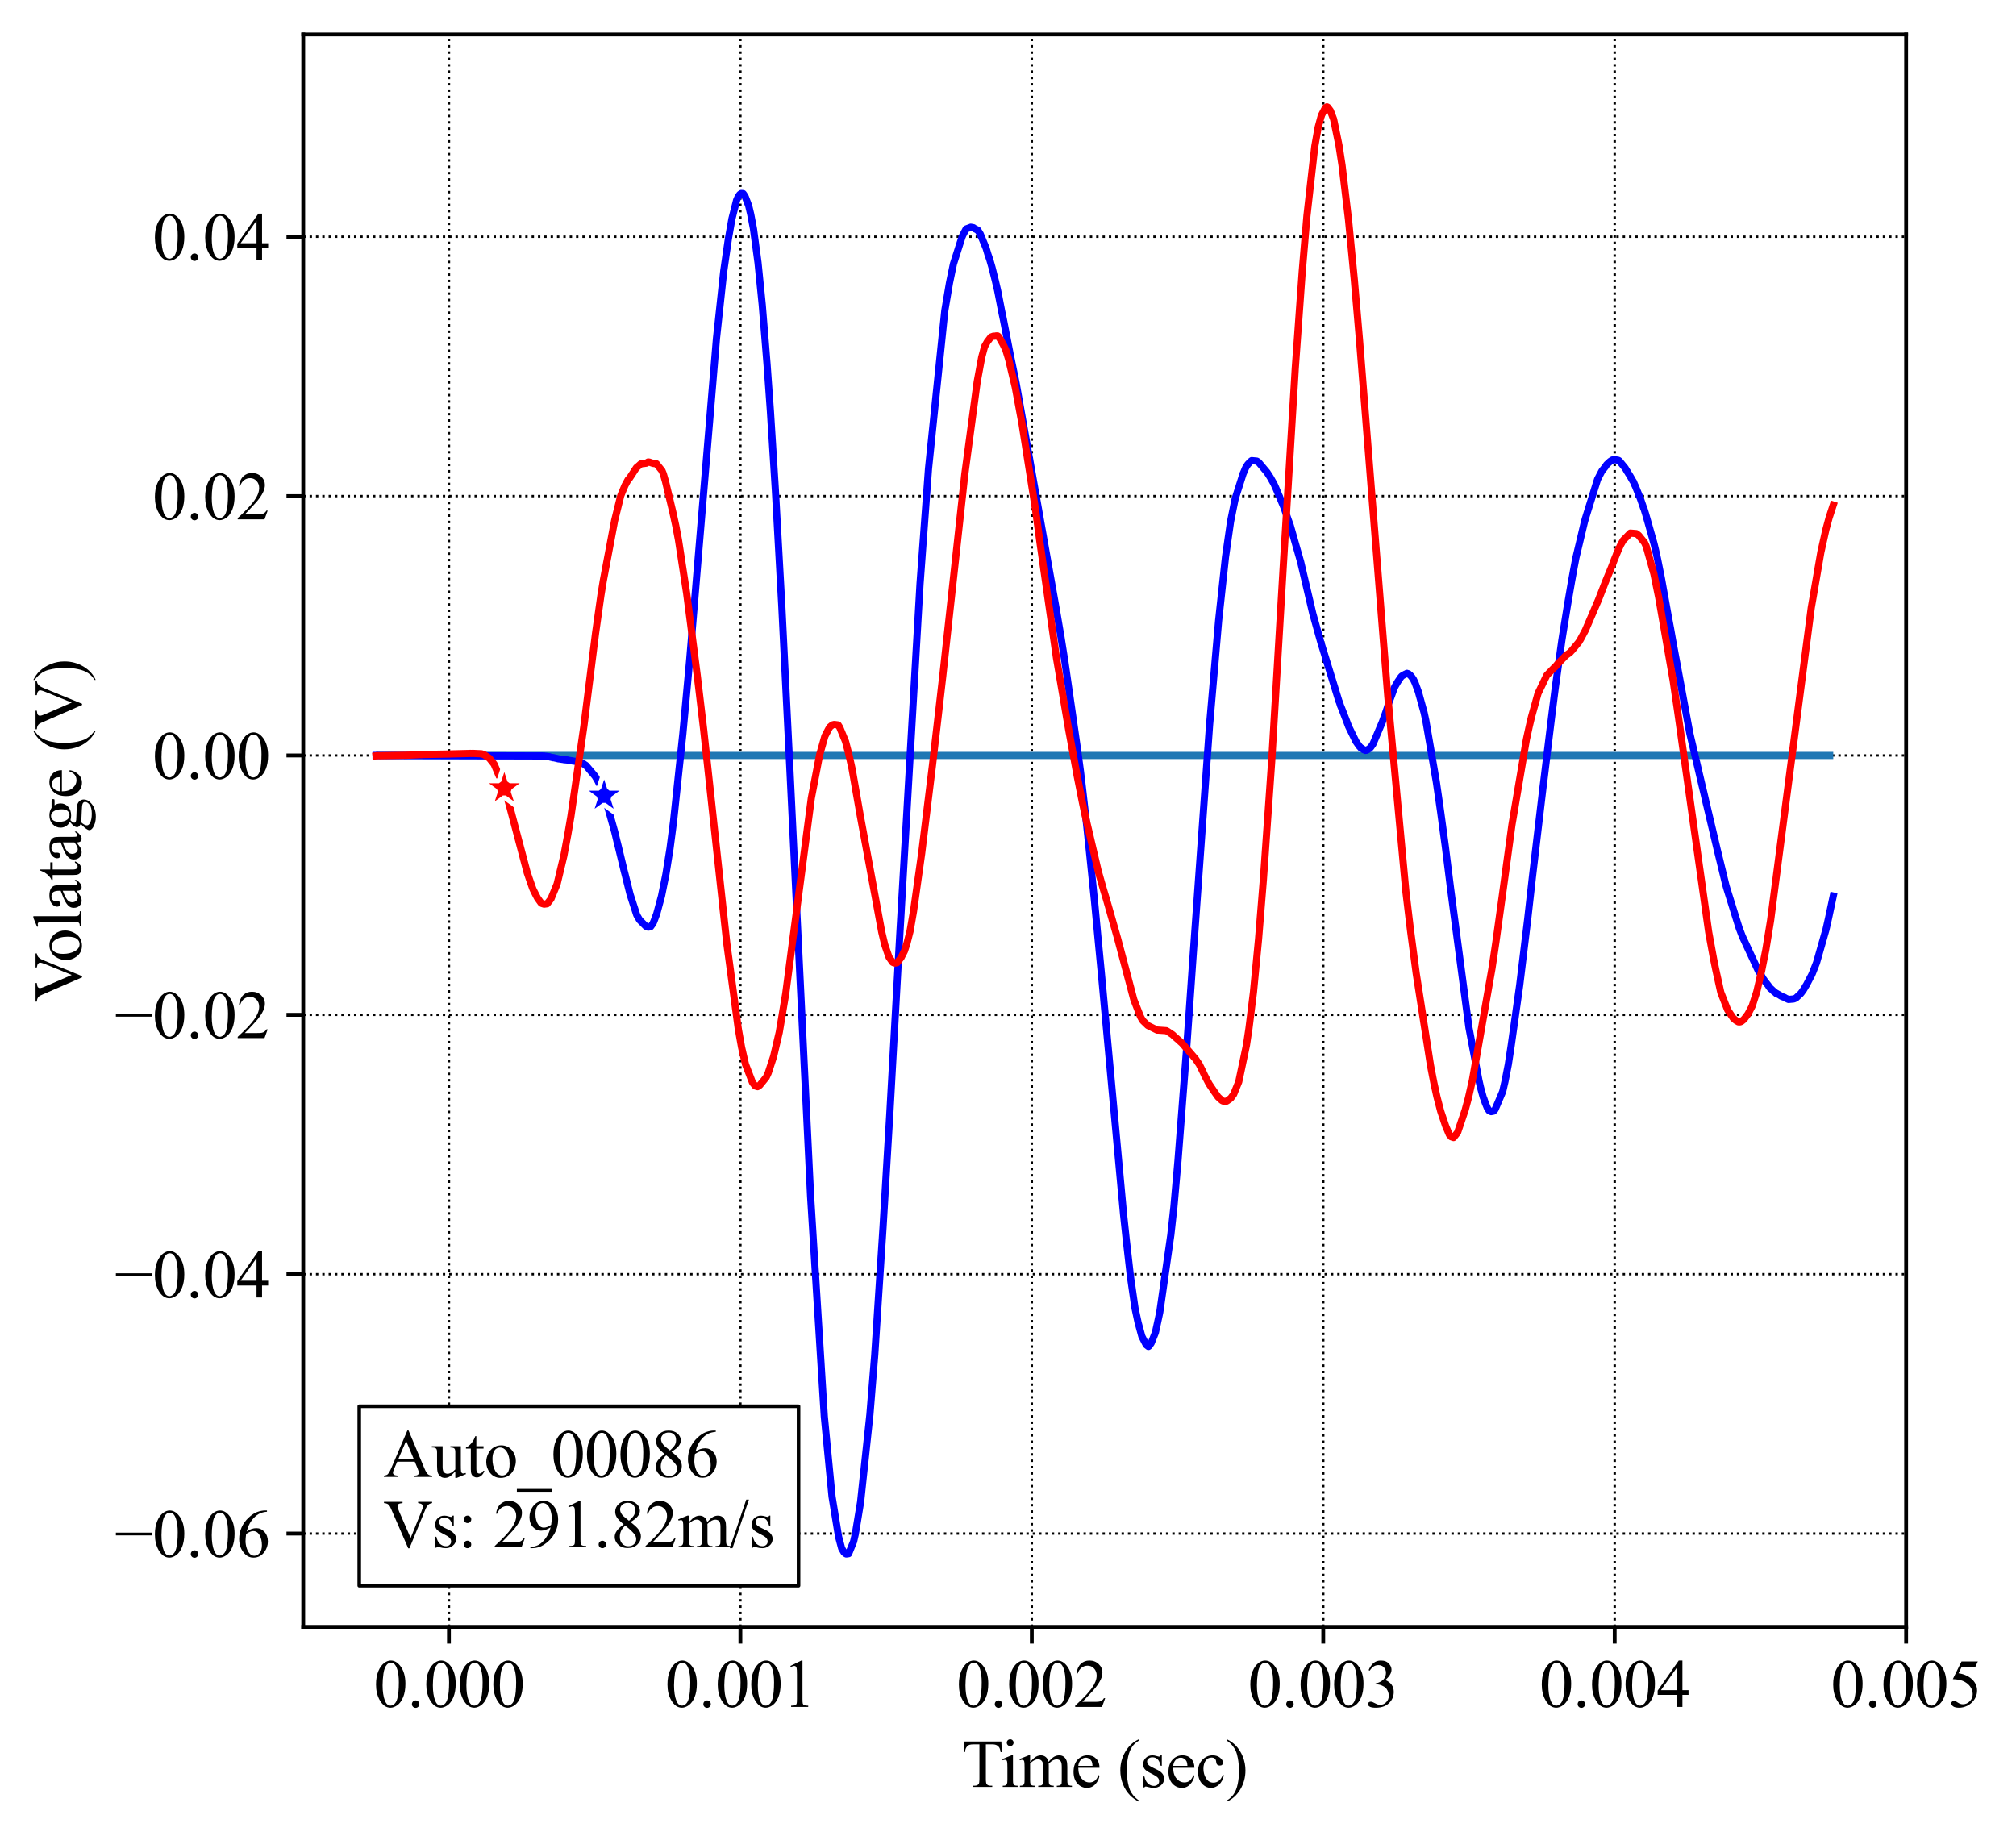 <?xml version="1.0" encoding="utf-8" standalone="no"?>
<!DOCTYPE svg PUBLIC "-//W3C//DTD SVG 1.1//EN"
  "http://www.w3.org/Graphics/SVG/1.1/DTD/svg11.dtd">
<svg height="383.472pt" version="1.1" viewBox="0 0 421.087 383.472" width="421.087pt" xmlns="http://www.w3.org/2000/svg" xmlns:xlink="http://www.w3.org/1999/xlink">
 <defs>
  <style type="text/css">*{stroke-linecap:butt;stroke-linejoin:round;}</style>
 </defs>
 <g id="figure_1">
  <g id="patch_1">
   <path d="M 0 383.472 
L 421.087 383.472 
L 421.087 0 
L 0 0 
z
" style="fill:#ffffff;"/>
  </g>
  <g id="axes_1">
   <g id="patch_2">
    <path d="M 63.337 339.84 
L 398.137 339.84 
L 398.137 7.2 
L 63.337 7.2 
z
" style="fill:#ffffff;"/>
   </g>
   <g id="matplotlib.axis_1">
    <g id="xtick_1">
     <g id="line2d_1">
      <path clip-path="url(#p8f114a70dc)" d="M 93.773 339.84 
L 93.773 7.2 
" style="fill:none;stroke:#000000;stroke-dasharray:0.5,0.825;stroke-dashoffset:0;stroke-width:0.5;"/>
     </g>
     <g id="line2d_2">
      <defs>
       <path d="M 0 0 
L 0 3.5 
" id="mddf4586c7d" style="stroke:#000000;stroke-width:0.8;"/>
      </defs>
      <g>
       <use style="stroke:#000000;stroke-width:0.8;" x="93.773" xlink:href="#mddf4586c7d" y="339.84"/>
      </g>
     </g>
     <g id="text_1">
      <!-- 0.000 -->
      <g transform="translate(78.023 356.561)scale(0.14 -0.14)">
       <defs>
        <path d="M 231 2094 
Q 231 2819 450 3342 
Q 669 3866 1031 4122 
Q 1313 4325 1613 4325 
Q 2100 4325 2488 3828 
Q 2972 3213 2972 2159 
Q 2972 1422 2759 906 
Q 2547 391 2217 158 
Q 1888 -75 1581 -75 
Q 975 -75 572 641 
Q 231 1244 231 2094 
z
M 844 2016 
Q 844 1141 1059 588 
Q 1238 122 1591 122 
Q 1759 122 1940 273 
Q 2122 425 2216 781 
Q 2359 1319 2359 2297 
Q 2359 3022 2209 3506 
Q 2097 3866 1919 4016 
Q 1791 4119 1609 4119 
Q 1397 4119 1231 3928 
Q 1006 3669 925 3112 
Q 844 2556 844 2016 
z
" id="TimesNewRomanPSMT-30" transform="scale(0.016)"/>
        <path d="M 800 606 
Q 947 606 1047 504 
Q 1147 403 1147 259 
Q 1147 116 1045 14 
Q 944 -88 800 -88 
Q 656 -88 554 14 
Q 453 116 453 259 
Q 453 406 554 506 
Q 656 606 800 606 
z
" id="TimesNewRomanPSMT-2e" transform="scale(0.016)"/>
       </defs>
       <use xlink:href="#TimesNewRomanPSMT-30"/>
       <use x="50" xlink:href="#TimesNewRomanPSMT-2e"/>
       <use x="75" xlink:href="#TimesNewRomanPSMT-30"/>
       <use x="125" xlink:href="#TimesNewRomanPSMT-30"/>
       <use x="175" xlink:href="#TimesNewRomanPSMT-30"/>
      </g>
     </g>
    </g>
    <g id="xtick_2">
     <g id="line2d_3">
      <path clip-path="url(#p8f114a70dc)" d="M 154.646 339.84 
L 154.646 7.2 
" style="fill:none;stroke:#000000;stroke-dasharray:0.5,0.825;stroke-dashoffset:0;stroke-width:0.5;"/>
     </g>
     <g id="line2d_4">
      <g>
       <use style="stroke:#000000;stroke-width:0.8;" x="154.646" xlink:href="#mddf4586c7d" y="339.84"/>
      </g>
     </g>
     <g id="text_2">
      <!-- 0.001 -->
      <g transform="translate(138.896 356.561)scale(0.14 -0.14)">
       <defs>
        <path d="M 750 3822 
L 1781 4325 
L 1884 4325 
L 1884 747 
Q 1884 391 1914 303 
Q 1944 216 2037 169 
Q 2131 122 2419 116 
L 2419 0 
L 825 0 
L 825 116 
Q 1125 122 1212 167 
Q 1300 213 1334 289 
Q 1369 366 1369 747 
L 1369 3034 
Q 1369 3497 1338 3628 
Q 1316 3728 1258 3775 
Q 1200 3822 1119 3822 
Q 1003 3822 797 3725 
L 750 3822 
z
" id="TimesNewRomanPSMT-31" transform="scale(0.016)"/>
       </defs>
       <use xlink:href="#TimesNewRomanPSMT-30"/>
       <use x="50" xlink:href="#TimesNewRomanPSMT-2e"/>
       <use x="75" xlink:href="#TimesNewRomanPSMT-30"/>
       <use x="125" xlink:href="#TimesNewRomanPSMT-30"/>
       <use x="175" xlink:href="#TimesNewRomanPSMT-31"/>
      </g>
     </g>
    </g>
    <g id="xtick_3">
     <g id="line2d_5">
      <path clip-path="url(#p8f114a70dc)" d="M 215.519 339.84 
L 215.519 7.2 
" style="fill:none;stroke:#000000;stroke-dasharray:0.5,0.825;stroke-dashoffset:0;stroke-width:0.5;"/>
     </g>
     <g id="line2d_6">
      <g>
       <use style="stroke:#000000;stroke-width:0.8;" x="215.519" xlink:href="#mddf4586c7d" y="339.84"/>
      </g>
     </g>
     <g id="text_3">
      <!-- 0.002 -->
      <g transform="translate(199.769 356.561)scale(0.14 -0.14)">
       <defs>
        <path d="M 2934 816 
L 2638 0 
L 138 0 
L 138 116 
Q 1241 1122 1691 1759 
Q 2141 2397 2141 2925 
Q 2141 3328 1894 3587 
Q 1647 3847 1303 3847 
Q 991 3847 742 3664 
Q 494 3481 375 3128 
L 259 3128 
Q 338 3706 661 4015 
Q 984 4325 1469 4325 
Q 1984 4325 2329 3994 
Q 2675 3663 2675 3213 
Q 2675 2891 2525 2569 
Q 2294 2063 1775 1497 
Q 997 647 803 472 
L 1909 472 
Q 2247 472 2383 497 
Q 2519 522 2628 598 
Q 2738 675 2819 816 
L 2934 816 
z
" id="TimesNewRomanPSMT-32" transform="scale(0.016)"/>
       </defs>
       <use xlink:href="#TimesNewRomanPSMT-30"/>
       <use x="50" xlink:href="#TimesNewRomanPSMT-2e"/>
       <use x="75" xlink:href="#TimesNewRomanPSMT-30"/>
       <use x="125" xlink:href="#TimesNewRomanPSMT-30"/>
       <use x="175" xlink:href="#TimesNewRomanPSMT-32"/>
      </g>
     </g>
    </g>
    <g id="xtick_4">
     <g id="line2d_7">
      <path clip-path="url(#p8f114a70dc)" d="M 276.391 339.84 
L 276.391 7.2 
" style="fill:none;stroke:#000000;stroke-dasharray:0.5,0.825;stroke-dashoffset:0;stroke-width:0.5;"/>
     </g>
     <g id="line2d_8">
      <g>
       <use style="stroke:#000000;stroke-width:0.8;" x="276.391" xlink:href="#mddf4586c7d" y="339.84"/>
      </g>
     </g>
     <g id="text_4">
      <!-- 0.003 -->
      <g transform="translate(260.641 356.561)scale(0.14 -0.14)">
       <defs>
        <path d="M 325 3431 
Q 506 3859 782 4092 
Q 1059 4325 1472 4325 
Q 1981 4325 2253 3994 
Q 2459 3747 2459 3466 
Q 2459 3003 1878 2509 
Q 2269 2356 2469 2072 
Q 2669 1788 2669 1403 
Q 2669 853 2319 450 
Q 1863 -75 997 -75 
Q 569 -75 414 31 
Q 259 138 259 259 
Q 259 350 332 419 
Q 406 488 509 488 
Q 588 488 669 463 
Q 722 447 909 348 
Q 1097 250 1169 231 
Q 1284 197 1416 197 
Q 1734 197 1970 444 
Q 2206 691 2206 1028 
Q 2206 1275 2097 1509 
Q 2016 1684 1919 1775 
Q 1784 1900 1550 2001 
Q 1316 2103 1072 2103 
L 972 2103 
L 972 2197 
Q 1219 2228 1467 2375 
Q 1716 2522 1828 2728 
Q 1941 2934 1941 3181 
Q 1941 3503 1739 3701 
Q 1538 3900 1238 3900 
Q 753 3900 428 3381 
L 325 3431 
z
" id="TimesNewRomanPSMT-33" transform="scale(0.016)"/>
       </defs>
       <use xlink:href="#TimesNewRomanPSMT-30"/>
       <use x="50" xlink:href="#TimesNewRomanPSMT-2e"/>
       <use x="75" xlink:href="#TimesNewRomanPSMT-30"/>
       <use x="125" xlink:href="#TimesNewRomanPSMT-30"/>
       <use x="175" xlink:href="#TimesNewRomanPSMT-33"/>
      </g>
     </g>
    </g>
    <g id="xtick_5">
     <g id="line2d_9">
      <path clip-path="url(#p8f114a70dc)" d="M 337.264 339.84 
L 337.264 7.2 
" style="fill:none;stroke:#000000;stroke-dasharray:0.5,0.825;stroke-dashoffset:0;stroke-width:0.5;"/>
     </g>
     <g id="line2d_10">
      <g>
       <use style="stroke:#000000;stroke-width:0.8;" x="337.264" xlink:href="#mddf4586c7d" y="339.84"/>
      </g>
     </g>
     <g id="text_5">
      <!-- 0.004 -->
      <g transform="translate(321.514 356.561)scale(0.14 -0.14)">
       <defs>
        <path d="M 2978 1563 
L 2978 1119 
L 2409 1119 
L 2409 0 
L 1894 0 
L 1894 1119 
L 100 1119 
L 100 1519 
L 2066 4325 
L 2409 4325 
L 2409 1563 
L 2978 1563 
z
M 1894 1563 
L 1894 3666 
L 406 1563 
L 1894 1563 
z
" id="TimesNewRomanPSMT-34" transform="scale(0.016)"/>
       </defs>
       <use xlink:href="#TimesNewRomanPSMT-30"/>
       <use x="50" xlink:href="#TimesNewRomanPSMT-2e"/>
       <use x="75" xlink:href="#TimesNewRomanPSMT-30"/>
       <use x="125" xlink:href="#TimesNewRomanPSMT-30"/>
       <use x="175" xlink:href="#TimesNewRomanPSMT-34"/>
      </g>
     </g>
    </g>
    <g id="xtick_6">
     <g id="line2d_11">
      <path clip-path="url(#p8f114a70dc)" d="M 398.137 339.84 
L 398.137 7.2 
" style="fill:none;stroke:#000000;stroke-dasharray:0.5,0.825;stroke-dashoffset:0;stroke-width:0.5;"/>
     </g>
     <g id="line2d_12">
      <g>
       <use style="stroke:#000000;stroke-width:0.8;" x="398.137" xlink:href="#mddf4586c7d" y="339.84"/>
      </g>
     </g>
     <g id="text_6">
      <!-- 0.005 -->
      <g transform="translate(382.387 356.561)scale(0.14 -0.14)">
       <defs>
        <path d="M 2778 4238 
L 2534 3706 
L 1259 3706 
L 981 3138 
Q 1809 3016 2294 2522 
Q 2709 2097 2709 1522 
Q 2709 1188 2573 903 
Q 2438 619 2231 419 
Q 2025 219 1772 97 
Q 1413 -75 1034 -75 
Q 653 -75 479 54 
Q 306 184 306 341 
Q 306 428 378 495 
Q 450 563 559 563 
Q 641 563 702 538 
Q 763 513 909 409 
Q 1144 247 1384 247 
Q 1750 247 2026 523 
Q 2303 800 2303 1197 
Q 2303 1581 2056 1914 
Q 1809 2247 1375 2428 
Q 1034 2569 447 2591 
L 1259 4238 
L 2778 4238 
z
" id="TimesNewRomanPSMT-35" transform="scale(0.016)"/>
       </defs>
       <use xlink:href="#TimesNewRomanPSMT-30"/>
       <use x="50" xlink:href="#TimesNewRomanPSMT-2e"/>
       <use x="75" xlink:href="#TimesNewRomanPSMT-30"/>
       <use x="125" xlink:href="#TimesNewRomanPSMT-30"/>
       <use x="175" xlink:href="#TimesNewRomanPSMT-35"/>
      </g>
     </g>
    </g>
    <g id="text_7">
     <!-- Time (sec) -->
     <g transform="translate(200.859 373.277)scale(0.14 -0.14)">
      <defs>
       <path d="M 3703 4238 
L 3750 3244 
L 3631 3244 
Q 3597 3506 3538 3619 
Q 3441 3800 3280 3886 
Q 3119 3972 2856 3972 
L 2259 3972 
L 2259 734 
Q 2259 344 2344 247 
Q 2463 116 2709 116 
L 2856 116 
L 2856 0 
L 1059 0 
L 1059 116 
L 1209 116 
Q 1478 116 1591 278 
Q 1659 378 1659 734 
L 1659 3972 
L 1150 3972 
Q 853 3972 728 3928 
Q 566 3869 450 3700 
Q 334 3531 313 3244 
L 194 3244 
L 244 4238 
L 3703 4238 
z
" id="TimesNewRomanPSMT-54" transform="scale(0.016)"/>
       <path d="M 928 4444 
Q 1059 4444 1151 4351 
Q 1244 4259 1244 4128 
Q 1244 3997 1151 3903 
Q 1059 3809 928 3809 
Q 797 3809 703 3903 
Q 609 3997 609 4128 
Q 609 4259 701 4351 
Q 794 4444 928 4444 
z
M 1188 2947 
L 1188 647 
Q 1188 378 1227 289 
Q 1266 200 1342 156 
Q 1419 113 1622 113 
L 1622 0 
L 231 0 
L 231 113 
Q 441 113 512 153 
Q 584 194 626 287 
Q 669 381 669 647 
L 669 1750 
Q 669 2216 641 2353 
Q 619 2453 572 2492 
Q 525 2531 444 2531 
Q 356 2531 231 2484 
L 188 2597 
L 1050 2947 
L 1188 2947 
z
" id="TimesNewRomanPSMT-69" transform="scale(0.016)"/>
       <path d="M 1050 2338 
Q 1363 2650 1419 2697 
Q 1559 2816 1721 2881 
Q 1884 2947 2044 2947 
Q 2313 2947 2506 2790 
Q 2700 2634 2766 2338 
Q 3088 2713 3309 2830 
Q 3531 2947 3766 2947 
Q 3994 2947 4170 2830 
Q 4347 2713 4450 2447 
Q 4519 2266 4519 1878 
L 4519 647 
Q 4519 378 4559 278 
Q 4591 209 4675 161 
Q 4759 113 4950 113 
L 4950 0 
L 3538 0 
L 3538 113 
L 3597 113 
Q 3781 113 3884 184 
Q 3956 234 3988 344 
Q 4000 397 4000 647 
L 4000 1878 
Q 4000 2228 3916 2372 
Q 3794 2572 3525 2572 
Q 3359 2572 3192 2489 
Q 3025 2406 2788 2181 
L 2781 2147 
L 2788 2013 
L 2788 647 
Q 2788 353 2820 281 
Q 2853 209 2943 161 
Q 3034 113 3253 113 
L 3253 0 
L 1806 0 
L 1806 113 
Q 2044 113 2133 169 
Q 2222 225 2256 338 
Q 2272 391 2272 647 
L 2272 1878 
Q 2272 2228 2169 2381 
Q 2031 2581 1784 2581 
Q 1616 2581 1450 2491 
Q 1191 2353 1050 2181 
L 1050 647 
Q 1050 366 1089 281 
Q 1128 197 1204 155 
Q 1281 113 1516 113 
L 1516 0 
L 100 0 
L 100 113 
Q 297 113 375 155 
Q 453 197 493 289 
Q 534 381 534 647 
L 534 1741 
Q 534 2213 506 2350 
Q 484 2453 437 2492 
Q 391 2531 309 2531 
Q 222 2531 100 2484 
L 53 2597 
L 916 2947 
L 1050 2947 
L 1050 2338 
z
" id="TimesNewRomanPSMT-6d" transform="scale(0.016)"/>
       <path d="M 681 1784 
Q 678 1147 991 784 
Q 1303 422 1725 422 
Q 2006 422 2214 576 
Q 2422 731 2563 1106 
L 2659 1044 
Q 2594 616 2278 264 
Q 1963 -88 1488 -88 
Q 972 -88 605 314 
Q 238 716 238 1394 
Q 238 2128 614 2539 
Q 991 2950 1559 2950 
Q 2041 2950 2350 2633 
Q 2659 2316 2659 1784 
L 681 1784 
z
M 681 1966 
L 2006 1966 
Q 1991 2241 1941 2353 
Q 1863 2528 1708 2628 
Q 1553 2728 1384 2728 
Q 1125 2728 920 2526 
Q 716 2325 681 1966 
z
" id="TimesNewRomanPSMT-65" transform="scale(0.016)"/>
       <path id="TimesNewRomanPSMT-20" transform="scale(0.016)"/>
       <path d="M 1988 -1253 
L 1988 -1369 
Q 1516 -1131 1200 -813 
Q 750 -359 506 256 
Q 263 872 263 1534 
Q 263 2503 741 3301 
Q 1219 4100 1988 4444 
L 1988 4313 
Q 1603 4100 1356 3731 
Q 1109 3363 987 2797 
Q 866 2231 866 1616 
Q 866 947 969 400 
Q 1050 -31 1165 -292 
Q 1281 -553 1476 -793 
Q 1672 -1034 1988 -1253 
z
" id="TimesNewRomanPSMT-28" transform="scale(0.016)"/>
       <path d="M 2050 2947 
L 2050 1972 
L 1947 1972 
Q 1828 2431 1642 2597 
Q 1456 2763 1169 2763 
Q 950 2763 815 2647 
Q 681 2531 681 2391 
Q 681 2216 781 2091 
Q 878 1963 1175 1819 
L 1631 1597 
Q 2266 1288 2266 781 
Q 2266 391 1970 151 
Q 1675 -88 1309 -88 
Q 1047 -88 709 6 
Q 606 38 541 38 
Q 469 38 428 -44 
L 325 -44 
L 325 978 
L 428 978 
Q 516 541 762 319 
Q 1009 97 1316 97 
Q 1531 97 1667 223 
Q 1803 350 1803 528 
Q 1803 744 1651 891 
Q 1500 1038 1047 1263 
Q 594 1488 453 1669 
Q 313 1847 313 2119 
Q 313 2472 555 2709 
Q 797 2947 1181 2947 
Q 1350 2947 1591 2875 
Q 1750 2828 1803 2828 
Q 1853 2828 1881 2850 
Q 1909 2872 1947 2947 
L 2050 2947 
z
" id="TimesNewRomanPSMT-73" transform="scale(0.016)"/>
       <path d="M 2631 1088 
Q 2516 522 2178 217 
Q 1841 -88 1431 -88 
Q 944 -88 581 321 
Q 219 731 219 1428 
Q 219 2103 620 2525 
Q 1022 2947 1584 2947 
Q 2006 2947 2278 2723 
Q 2550 2500 2550 2259 
Q 2550 2141 2473 2067 
Q 2397 1994 2259 1994 
Q 2075 1994 1981 2113 
Q 1928 2178 1911 2362 
Q 1894 2547 1784 2644 
Q 1675 2738 1481 2738 
Q 1169 2738 978 2506 
Q 725 2200 725 1697 
Q 725 1184 976 792 
Q 1228 400 1656 400 
Q 1963 400 2206 609 
Q 2378 753 2541 1131 
L 2631 1088 
z
" id="TimesNewRomanPSMT-63" transform="scale(0.016)"/>
       <path d="M 144 4313 
L 144 4444 
Q 619 4209 934 3891 
Q 1381 3434 1625 2820 
Q 1869 2206 1869 1541 
Q 1869 572 1392 -226 
Q 916 -1025 144 -1369 
L 144 -1253 
Q 528 -1038 776 -670 
Q 1025 -303 1145 264 
Q 1266 831 1266 1447 
Q 1266 2113 1163 2663 
Q 1084 3094 967 3353 
Q 850 3613 656 3853 
Q 463 4094 144 4313 
z
" id="TimesNewRomanPSMT-29" transform="scale(0.016)"/>
      </defs>
      <use xlink:href="#TimesNewRomanPSMT-54"/>
      <use x="57.584" xlink:href="#TimesNewRomanPSMT-69"/>
      <use x="85.367" xlink:href="#TimesNewRomanPSMT-6d"/>
      <use x="163.15" xlink:href="#TimesNewRomanPSMT-65"/>
      <use x="207.535" xlink:href="#TimesNewRomanPSMT-20"/>
      <use x="232.535" xlink:href="#TimesNewRomanPSMT-28"/>
      <use x="265.836" xlink:href="#TimesNewRomanPSMT-73"/>
      <use x="304.752" xlink:href="#TimesNewRomanPSMT-65"/>
      <use x="349.137" xlink:href="#TimesNewRomanPSMT-63"/>
      <use x="393.521" xlink:href="#TimesNewRomanPSMT-29"/>
     </g>
    </g>
   </g>
   <g id="matplotlib.axis_2">
    <g id="ytick_1">
     <g id="line2d_13">
      <path clip-path="url(#p8f114a70dc)" d="M 63.337 320.351 
L 398.137 320.351 
" style="fill:none;stroke:#000000;stroke-dasharray:0.5,0.825;stroke-dashoffset:0;stroke-width:0.5;"/>
     </g>
     <g id="line2d_14">
      <defs>
       <path d="M 0 0 
L -3.5 0 
" id="m6c116f7e14" style="stroke:#000000;stroke-width:0.8;"/>
      </defs>
      <g>
       <use style="stroke:#000000;stroke-width:0.8;" x="63.337" xlink:href="#m6c116f7e14" y="320.351"/>
      </g>
     </g>
     <g id="text_8">
      <!-- −0.06 -->
      <g transform="translate(23.942 325.212)scale(0.14 -0.14)">
       <defs>
        <path d="M 3484 2000 
L 116 2000 
L 116 2256 
L 3484 2256 
L 3484 2000 
z
" id="TimesNewRomanPSMT-2212" transform="scale(0.016)"/>
        <path d="M 2869 4325 
L 2869 4209 
Q 2456 4169 2195 4045 
Q 1934 3922 1679 3669 
Q 1425 3416 1258 3105 
Q 1091 2794 978 2366 
Q 1428 2675 1881 2675 
Q 2316 2675 2634 2325 
Q 2953 1975 2953 1425 
Q 2953 894 2631 456 
Q 2244 -75 1606 -75 
Q 1172 -75 869 213 
Q 275 772 275 1663 
Q 275 2231 503 2743 
Q 731 3256 1154 3653 
Q 1578 4050 1965 4187 
Q 2353 4325 2688 4325 
L 2869 4325 
z
M 925 2138 
Q 869 1716 869 1456 
Q 869 1156 980 804 
Q 1091 453 1309 247 
Q 1469 100 1697 100 
Q 1969 100 2183 356 
Q 2397 613 2397 1088 
Q 2397 1622 2184 2012 
Q 1972 2403 1581 2403 
Q 1463 2403 1327 2353 
Q 1191 2303 925 2138 
z
" id="TimesNewRomanPSMT-36" transform="scale(0.016)"/>
       </defs>
       <use xlink:href="#TimesNewRomanPSMT-2212"/>
       <use x="56.396" xlink:href="#TimesNewRomanPSMT-30"/>
       <use x="106.396" xlink:href="#TimesNewRomanPSMT-2e"/>
       <use x="131.396" xlink:href="#TimesNewRomanPSMT-30"/>
       <use x="181.396" xlink:href="#TimesNewRomanPSMT-36"/>
      </g>
     </g>
    </g>
    <g id="ytick_2">
     <g id="line2d_15">
      <path clip-path="url(#p8f114a70dc)" d="M 63.337 266.172 
L 398.137 266.172 
" style="fill:none;stroke:#000000;stroke-dasharray:0.5,0.825;stroke-dashoffset:0;stroke-width:0.5;"/>
     </g>
     <g id="line2d_16">
      <g>
       <use style="stroke:#000000;stroke-width:0.8;" x="63.337" xlink:href="#m6c116f7e14" y="266.172"/>
      </g>
     </g>
     <g id="text_9">
      <!-- −0.04 -->
      <g transform="translate(23.942 271.032)scale(0.14 -0.14)">
       <use xlink:href="#TimesNewRomanPSMT-2212"/>
       <use x="56.396" xlink:href="#TimesNewRomanPSMT-30"/>
       <use x="106.396" xlink:href="#TimesNewRomanPSMT-2e"/>
       <use x="131.396" xlink:href="#TimesNewRomanPSMT-30"/>
       <use x="181.396" xlink:href="#TimesNewRomanPSMT-34"/>
      </g>
     </g>
    </g>
    <g id="ytick_3">
     <g id="line2d_17">
      <path clip-path="url(#p8f114a70dc)" d="M 63.337 211.992 
L 398.137 211.992 
" style="fill:none;stroke:#000000;stroke-dasharray:0.5,0.825;stroke-dashoffset:0;stroke-width:0.5;"/>
     </g>
     <g id="line2d_18">
      <g>
       <use style="stroke:#000000;stroke-width:0.8;" x="63.337" xlink:href="#m6c116f7e14" y="211.992"/>
      </g>
     </g>
     <g id="text_10">
      <!-- −0.02 -->
      <g transform="translate(23.942 216.853)scale(0.14 -0.14)">
       <use xlink:href="#TimesNewRomanPSMT-2212"/>
       <use x="56.396" xlink:href="#TimesNewRomanPSMT-30"/>
       <use x="106.396" xlink:href="#TimesNewRomanPSMT-2e"/>
       <use x="131.396" xlink:href="#TimesNewRomanPSMT-30"/>
       <use x="181.396" xlink:href="#TimesNewRomanPSMT-32"/>
      </g>
     </g>
    </g>
    <g id="ytick_4">
     <g id="line2d_19">
      <path clip-path="url(#p8f114a70dc)" d="M 63.337 157.813 
L 398.137 157.813 
" style="fill:none;stroke:#000000;stroke-dasharray:0.5,0.825;stroke-dashoffset:0;stroke-width:0.5;"/>
     </g>
     <g id="line2d_20">
      <g>
       <use style="stroke:#000000;stroke-width:0.8;" x="63.337" xlink:href="#m6c116f7e14" y="157.813"/>
      </g>
     </g>
     <g id="text_11">
      <!-- 0.00 -->
      <g transform="translate(31.837 162.674)scale(0.14 -0.14)">
       <use xlink:href="#TimesNewRomanPSMT-30"/>
       <use x="50" xlink:href="#TimesNewRomanPSMT-2e"/>
       <use x="75" xlink:href="#TimesNewRomanPSMT-30"/>
       <use x="125" xlink:href="#TimesNewRomanPSMT-30"/>
      </g>
     </g>
    </g>
    <g id="ytick_5">
     <g id="line2d_21">
      <path clip-path="url(#p8f114a70dc)" d="M 63.337 103.634 
L 398.137 103.634 
" style="fill:none;stroke:#000000;stroke-dasharray:0.5,0.825;stroke-dashoffset:0;stroke-width:0.5;"/>
     </g>
     <g id="line2d_22">
      <g>
       <use style="stroke:#000000;stroke-width:0.8;" x="63.337" xlink:href="#m6c116f7e14" y="103.634"/>
      </g>
     </g>
     <g id="text_12">
      <!-- 0.02 -->
      <g transform="translate(31.837 108.495)scale(0.14 -0.14)">
       <use xlink:href="#TimesNewRomanPSMT-30"/>
       <use x="50" xlink:href="#TimesNewRomanPSMT-2e"/>
       <use x="75" xlink:href="#TimesNewRomanPSMT-30"/>
       <use x="125" xlink:href="#TimesNewRomanPSMT-32"/>
      </g>
     </g>
    </g>
    <g id="ytick_6">
     <g id="line2d_23">
      <path clip-path="url(#p8f114a70dc)" d="M 63.337 49.455 
L 398.137 49.455 
" style="fill:none;stroke:#000000;stroke-dasharray:0.5,0.825;stroke-dashoffset:0;stroke-width:0.5;"/>
     </g>
     <g id="line2d_24">
      <g>
       <use style="stroke:#000000;stroke-width:0.8;" x="63.337" xlink:href="#m6c116f7e14" y="49.455"/>
      </g>
     </g>
     <g id="text_13">
      <!-- 0.04 -->
      <g transform="translate(31.837 54.315)scale(0.14 -0.14)">
       <use xlink:href="#TimesNewRomanPSMT-30"/>
       <use x="50" xlink:href="#TimesNewRomanPSMT-2e"/>
       <use x="75" xlink:href="#TimesNewRomanPSMT-30"/>
       <use x="125" xlink:href="#TimesNewRomanPSMT-34"/>
      </g>
     </g>
    </g>
    <g id="text_14">
     <!-- Volatage (V) -->
     <g transform="translate(16.921 209.352)rotate(-90)scale(0.14 -0.14)">
      <defs>
       <path d="M 4544 4238 
L 4544 4122 
Q 4319 4081 4203 3978 
Q 4038 3825 3909 3509 
L 2431 -97 
L 2316 -97 
L 728 3556 
Q 606 3838 556 3900 
Q 478 3997 364 4051 
Q 250 4106 56 4122 
L 56 4238 
L 1788 4238 
L 1788 4122 
Q 1494 4094 1406 4022 
Q 1319 3950 1319 3838 
Q 1319 3681 1463 3350 
L 2541 866 
L 3541 3319 
Q 3688 3681 3688 3822 
Q 3688 3913 3597 3995 
Q 3506 4078 3291 4113 
Q 3275 4116 3238 4122 
L 3238 4238 
L 4544 4238 
z
" id="TimesNewRomanPSMT-56" transform="scale(0.016)"/>
       <path d="M 1600 2947 
Q 2250 2947 2644 2453 
Q 2978 2031 2978 1484 
Q 2978 1100 2793 706 
Q 2609 313 2286 112 
Q 1963 -88 1566 -88 
Q 919 -88 538 428 
Q 216 863 216 1403 
Q 216 1797 411 2186 
Q 606 2575 925 2761 
Q 1244 2947 1600 2947 
z
M 1503 2744 
Q 1338 2744 1170 2645 
Q 1003 2547 900 2300 
Q 797 2053 797 1666 
Q 797 1041 1045 587 
Q 1294 134 1700 134 
Q 2003 134 2200 384 
Q 2397 634 2397 1244 
Q 2397 2006 2069 2444 
Q 1847 2744 1503 2744 
z
" id="TimesNewRomanPSMT-6f" transform="scale(0.016)"/>
       <path d="M 1184 4444 
L 1184 647 
Q 1184 378 1223 290 
Q 1263 203 1344 158 
Q 1425 113 1647 113 
L 1647 0 
L 244 0 
L 244 113 
Q 441 113 512 153 
Q 584 194 625 287 
Q 666 381 666 647 
L 666 3247 
Q 666 3731 644 3842 
Q 622 3953 573 3993 
Q 525 4034 450 4034 
Q 369 4034 244 3984 
L 191 4094 
L 1044 4444 
L 1184 4444 
z
" id="TimesNewRomanPSMT-6c" transform="scale(0.016)"/>
       <path d="M 1822 413 
Q 1381 72 1269 19 
Q 1100 -59 909 -59 
Q 613 -59 420 144 
Q 228 347 228 678 
Q 228 888 322 1041 
Q 450 1253 767 1440 
Q 1084 1628 1822 1897 
L 1822 2009 
Q 1822 2438 1686 2597 
Q 1550 2756 1291 2756 
Q 1094 2756 978 2650 
Q 859 2544 859 2406 
L 866 2225 
Q 866 2081 792 2003 
Q 719 1925 600 1925 
Q 484 1925 411 2006 
Q 338 2088 338 2228 
Q 338 2497 613 2722 
Q 888 2947 1384 2947 
Q 1766 2947 2009 2819 
Q 2194 2722 2281 2516 
Q 2338 2381 2338 1966 
L 2338 994 
Q 2338 584 2353 492 
Q 2369 400 2405 369 
Q 2441 338 2488 338 
Q 2538 338 2575 359 
Q 2641 400 2828 588 
L 2828 413 
Q 2478 -56 2159 -56 
Q 2006 -56 1915 50 
Q 1825 156 1822 413 
z
M 1822 616 
L 1822 1706 
Q 1350 1519 1213 1441 
Q 966 1303 859 1153 
Q 753 1003 753 825 
Q 753 600 887 451 
Q 1022 303 1197 303 
Q 1434 303 1822 616 
z
" id="TimesNewRomanPSMT-61" transform="scale(0.016)"/>
       <path d="M 1031 3803 
L 1031 2863 
L 1700 2863 
L 1700 2644 
L 1031 2644 
L 1031 788 
Q 1031 509 1111 412 
Q 1191 316 1316 316 
Q 1419 316 1516 380 
Q 1613 444 1666 569 
L 1788 569 
Q 1678 263 1478 108 
Q 1278 -47 1066 -47 
Q 922 -47 784 33 
Q 647 113 581 261 
Q 516 409 516 719 
L 516 2644 
L 63 2644 
L 63 2747 
Q 234 2816 414 2980 
Q 594 3144 734 3369 
Q 806 3488 934 3803 
L 1031 3803 
z
" id="TimesNewRomanPSMT-74" transform="scale(0.016)"/>
       <path d="M 966 1044 
Q 703 1172 562 1401 
Q 422 1631 422 1909 
Q 422 2334 742 2640 
Q 1063 2947 1563 2947 
Q 1972 2947 2272 2747 
L 2878 2747 
Q 3013 2747 3034 2739 
Q 3056 2731 3066 2713 
Q 3084 2684 3084 2613 
Q 3084 2531 3069 2500 
Q 3059 2484 3036 2475 
Q 3013 2466 2878 2466 
L 2506 2466 
Q 2681 2241 2681 1891 
Q 2681 1491 2375 1206 
Q 2069 922 1553 922 
Q 1341 922 1119 984 
Q 981 866 932 777 
Q 884 688 884 625 
Q 884 572 936 522 
Q 988 472 1138 450 
Q 1225 438 1575 428 
Q 2219 413 2409 384 
Q 2700 344 2873 169 
Q 3047 -6 3047 -263 
Q 3047 -616 2716 -925 
Q 2228 -1381 1444 -1381 
Q 841 -1381 425 -1109 
Q 191 -953 191 -784 
Q 191 -709 225 -634 
Q 278 -519 444 -313 
Q 466 -284 763 25 
Q 600 122 533 198 
Q 466 275 466 372 
Q 466 481 555 628 
Q 644 775 966 1044 
z
M 1509 2797 
Q 1278 2797 1122 2612 
Q 966 2428 966 2047 
Q 966 1553 1178 1281 
Q 1341 1075 1591 1075 
Q 1828 1075 1981 1253 
Q 2134 1431 2134 1813 
Q 2134 2309 1919 2591 
Q 1759 2797 1509 2797 
z
M 934 0 
Q 788 -159 713 -296 
Q 638 -434 638 -550 
Q 638 -700 819 -813 
Q 1131 -1006 1722 -1006 
Q 2284 -1006 2551 -807 
Q 2819 -609 2819 -384 
Q 2819 -222 2659 -153 
Q 2497 -84 2016 -72 
Q 1313 -53 934 0 
z
" id="TimesNewRomanPSMT-67" transform="scale(0.016)"/>
      </defs>
      <use xlink:href="#TimesNewRomanPSMT-56"/>
      <use x="59.342" xlink:href="#TimesNewRomanPSMT-6f"/>
      <use x="109.342" xlink:href="#TimesNewRomanPSMT-6c"/>
      <use x="137.125" xlink:href="#TimesNewRomanPSMT-61"/>
      <use x="181.51" xlink:href="#TimesNewRomanPSMT-74"/>
      <use x="209.293" xlink:href="#TimesNewRomanPSMT-61"/>
      <use x="253.678" xlink:href="#TimesNewRomanPSMT-67"/>
      <use x="303.678" xlink:href="#TimesNewRomanPSMT-65"/>
      <use x="348.062" xlink:href="#TimesNewRomanPSMT-20"/>
      <use x="373.062" xlink:href="#TimesNewRomanPSMT-28"/>
      <use x="406.363" xlink:href="#TimesNewRomanPSMT-56"/>
      <use x="478.58" xlink:href="#TimesNewRomanPSMT-29"/>
     </g>
    </g>
   </g>
   <g id="LineCollection_1">
    <path clip-path="url(#p8f114a70dc)" d="M 78.555 157.813 
L 382.919 157.813 
" style="fill:none;stroke:#1f77b4;stroke-width:1.5;"/>
   </g>
   <g id="line2d_25">
    <path clip-path="url(#p8f114a70dc)" d="M 78.555 157.814 
L 113.344 157.916 
L 113.496 157.983 
L 113.618 157.916 
L 113.648 157.949 
L 113.8 158.017 
L 113.922 157.983 
L 114.044 157.983 
L 114.774 158.085 
L 114.957 158.153 
L 115.413 158.254 
L 115.505 158.288 
L 115.535 158.254 
L 115.961 158.356 
L 116.114 158.39 
L 116.448 158.457 
L 116.601 158.525 
L 116.722 158.525 
L 116.814 158.525 
L 116.905 158.525 
L 117.057 158.593 
L 117.179 158.593 
L 117.666 158.661 
L 117.788 158.694 
L 118.609 158.762 
L 118.731 158.864 
L 118.853 158.83 
L 119.005 158.898 
L 119.127 158.864 
L 119.248 158.931 
L 119.37 158.898 
L 119.553 158.965 
L 119.675 158.965 
L 120.344 159.067 
L 120.435 159.135 
L 120.466 159.101 
L 120.496 159.067 
L 120.557 159.135 
L 120.983 159.202 
L 121.075 159.27 
L 121.105 159.236 
L 121.349 159.304 
L 121.501 159.406 
L 121.775 159.507 
L 121.927 159.575 
L 122.049 159.676 
L 122.323 159.846 
L 122.444 159.947 
L 124.301 162.148 
L 124.788 162.961 
L 124.94 163.232 
L 125.244 163.875 
L 126.218 166.313 
L 126.553 167.329 
L 126.858 168.277 
L 128.41 173.831 
L 128.836 175.625 
L 128.988 176.201 
L 130.388 181.992 
L 130.54 182.567 
L 131.606 186.834 
L 132.975 191.067 
L 133.127 191.371 
L 133.584 192.15 
L 133.675 192.252 
L 134.923 193.505 
L 135.167 193.606 
L 135.319 193.674 
L 135.441 193.674 
L 135.897 193.572 
L 136.384 192.895 
L 136.597 192.421 
L 137.175 190.863 
L 138.18 187.139 
L 139.093 182.601 
L 139.945 177.251 
L 140.676 171.63 
L 142.624 153.31 
L 144.054 137.869 
L 149.654 70.687 
L 151.176 56.567 
L 152.15 49.828 
L 152.881 45.697 
L 153.855 41.837 
L 154.189 41.092 
L 154.524 40.617 
L 154.829 40.414 
L 155.224 40.448 
L 155.376 40.651 
L 155.437 40.753 
L 155.681 41.159 
L 156.381 42.988 
L 156.807 44.783 
L 157.385 47.83 
L 158.329 54.873 
L 159.211 63.678 
L 160.216 76.071 
L 160.916 85.857 
L 161.951 102.314 
L 163.29 126.458 
L 164.964 160.218 
L 169.316 249.953 
L 172.177 295.903 
L 173.79 312.631 
L 175.16 321.029 
L 175.799 323.433 
L 176.317 324.314 
L 176.499 324.415 
L 176.682 324.585 
L 176.712 324.551 
L 176.773 324.618 
L 177.26 324.551 
L 178.295 322.011 
L 178.66 320.42 
L 179.756 313.749 
L 181.704 295.463 
L 182.708 283.07 
L 184.443 256.386 
L 185.843 232.92 
L 187.974 194.724 
L 192.174 121.92 
L 193.939 97.912 
L 197.348 64.863 
L 198.322 59.106 
L 199.144 55.144 
L 200.97 49.422 
L 201.092 49.151 
L 201.792 47.83 
L 202.066 47.729 
L 202.248 47.661 
L 202.553 47.559 
L 202.766 47.458 
L 203.314 47.559 
L 203.679 47.83 
L 203.953 47.932 
L 204.166 48.101 
L 204.196 48.033 
L 204.257 48.101 
L 204.653 48.744 
L 204.714 48.812 
L 205.962 51.826 
L 206.357 53.146 
L 206.753 54.298 
L 207.21 55.889 
L 207.362 56.499 
L 207.91 58.7 
L 208.366 60.63 
L 208.579 61.714 
L 209.188 64.863 
L 209.584 66.759 
L 211.014 74.107 
L 212.232 79.999 
L 220.662 127.507 
L 221.606 133.061 
L 222.428 138.242 
L 225.015 156.222 
L 225.684 161.2 
L 226.08 164.519 
L 226.963 172.239 
L 227.45 176.878 
L 228.576 187.85 
L 229.398 196.586 
L 230.037 203.257 
L 234.694 253.847 
L 235.211 258.689 
L 236.124 266.714 
L 237.068 273.25 
L 237.707 276.23 
L 237.889 276.907 
L 238.498 279.142 
L 239.381 280.869 
L 239.472 280.97 
L 239.868 281.275 
L 240.02 281.173 
L 240.446 280.564 
L 241.329 278.363 
L 241.968 275.417 
L 242.242 274.13 
L 244.555 257.944 
L 245.194 252.12 
L 246.046 242.469 
L 247.842 219.172 
L 249.212 199.566 
L 252.651 151.38 
L 254.538 129.607 
L 255.969 116.367 
L 257.034 108.917 
L 257.947 104.414 
L 258.13 103.736 
L 259.682 98.86 
L 259.743 98.759 
L 260.138 97.81 
L 260.321 97.472 
L 260.656 96.964 
L 260.778 96.862 
L 261.051 96.524 
L 261.447 96.219 
L 262.512 96.321 
L 262.786 96.49 
L 262.908 96.591 
L 264.643 98.657 
L 265.039 99.267 
L 265.343 99.741 
L 265.952 100.824 
L 266.134 101.163 
L 266.469 101.908 
L 268.174 105.971 
L 269.026 108.443 
L 269.513 109.798 
L 271.674 117.383 
L 274.2 128.151 
L 275.57 133.061 
L 275.874 134.144 
L 279.679 146.504 
L 279.77 146.673 
L 280.013 147.452 
L 280.135 147.723 
L 280.379 148.333 
L 281.139 150.297 
L 281.687 151.753 
L 283.209 154.868 
L 283.635 155.478 
L 283.97 155.952 
L 284.061 156.019 
L 284.244 156.256 
L 284.274 156.222 
L 284.457 156.324 
L 284.853 156.629 
L 284.944 156.629 
L 285.188 156.764 
L 285.37 156.697 
L 285.461 156.73 
L 285.492 156.697 
L 285.705 156.595 
L 286.009 156.358 
L 286.04 156.392 
L 286.07 156.358 
L 286.222 156.189 
L 286.314 156.087 
L 286.77 155.444 
L 288.749 150.771 
L 289.449 148.807 
L 289.783 147.825 
L 290.057 146.877 
L 290.697 145.183 
L 291.275 143.592 
L 291.457 143.253 
L 291.975 142.373 
L 292.279 141.933 
L 292.492 141.594 
L 292.766 141.255 
L 293.071 141.052 
L 293.284 140.951 
L 293.527 140.815 
L 293.801 140.714 
L 293.862 140.646 
L 293.923 140.68 
L 294.197 140.748 
L 294.379 140.917 
L 294.501 140.985 
L 294.745 141.255 
L 294.836 141.357 
L 295.14 141.797 
L 295.201 141.865 
L 295.475 142.441 
L 295.597 142.712 
L 296.145 144.201 
L 296.236 144.439 
L 297.453 148.841 
L 297.819 150.534 
L 300.01 163.334 
L 300.497 166.686 
L 300.923 169.666 
L 301.897 176.878 
L 302.993 185.649 
L 306.828 214.702 
L 308.897 225.64 
L 309.232 227.13 
L 309.811 229.229 
L 309.932 229.5 
L 310.206 230.313 
L 310.298 230.55 
L 310.693 231.498 
L 311.028 232.006 
L 311.241 232.107 
L 311.454 232.209 
L 311.972 232.107 
L 312.215 231.836 
L 312.276 231.769 
L 313.859 228.044 
L 314.346 225.944 
L 315.046 222.355 
L 315.654 218.359 
L 317.42 205.83 
L 319.094 191.981 
L 320.098 183.041 
L 322.289 164.485 
L 322.533 162.521 
L 323.994 150.5 
L 324.237 148.536 
L 324.846 143.727 
L 326.216 133.84 
L 326.459 132.282 
L 327.403 126.424 
L 328.255 121.446 
L 328.651 119.245 
L 329.168 116.502 
L 330.933 109.087 
L 331.116 108.409 
L 333.703 100.079 
L 333.764 99.978 
L 334.555 98.454 
L 334.616 98.352 
L 335.347 97.438 
L 335.56 97.099 
L 335.651 96.998 
L 336.351 96.354 
L 336.503 96.287 
L 336.655 96.151 
L 336.686 96.185 
L 336.716 96.117 
L 336.899 96.05 
L 336.929 96.084 
L 336.96 96.016 
L 337.082 96.016 
L 337.903 96.117 
L 338.086 96.185 
L 338.238 96.287 
L 339.456 97.777 
L 339.912 98.555 
L 339.943 98.555 
L 340.125 98.894 
L 340.43 99.368 
L 341.008 100.384 
L 341.19 100.655 
L 341.434 101.264 
L 341.586 101.569 
L 342.621 104.143 
L 343.321 106.174 
L 343.351 106.174 
L 343.747 107.461 
L 345.482 113.59 
L 345.939 115.52 
L 346.243 116.909 
L 347.065 121.04 
L 347.43 123.105 
L 347.856 125.442 
L 348.495 128.997 
L 348.952 131.435 
L 349.347 133.704 
L 352.939 153.107 
L 353.061 153.649 
L 355.496 164.011 
L 355.922 165.772 
L 356.409 167.905 
L 356.561 168.514 
L 358.691 177.522 
L 359.178 179.52 
L 360.487 184.904 
L 360.7 185.649 
L 363.318 194.046 
L 363.409 194.25 
L 363.926 195.604 
L 367.274 202.817 
L 367.366 202.884 
L 367.609 203.325 
L 367.701 203.426 
L 368.309 204.51 
L 368.37 204.577 
L 368.705 205.052 
L 369.344 205.864 
L 369.527 206.169 
L 369.618 206.271 
L 369.801 206.508 
L 369.831 206.474 
L 370.653 207.253 
L 370.805 207.32 
L 370.988 207.523 
L 371.109 207.523 
L 371.383 207.693 
L 371.596 207.794 
L 371.901 207.998 
L 372.083 208.099 
L 372.296 208.201 
L 372.601 208.302 
L 372.753 208.37 
L 373.027 208.539 
L 373.27 208.641 
L 373.483 208.743 
L 373.514 208.709 
L 373.575 208.776 
L 374.67 208.675 
L 374.823 208.607 
L 375.097 208.505 
L 375.888 207.761 
L 375.979 207.693 
L 376.223 207.422 
L 376.71 206.745 
L 377.227 205.864 
L 377.288 205.797 
L 378.201 204.036 
L 378.353 203.765 
L 378.566 203.291 
L 379.419 201.124 
L 381.397 194.182 
L 381.945 191.744 
L 382.919 187.172 
L 382.919 187.172 
" style="fill:none;stroke:#0000ff;stroke-linecap:square;stroke-width:1.5;"/>
   </g>
   <g id="line2d_26">
    <path clip-path="url(#p8f114a70dc)" d="M 78.555 157.887 
L 78.799 157.853 
L 78.92 157.87 
L 79.164 157.853 
L 79.316 157.87 
L 84.947 157.768 
L 85.16 157.751 
L 85.373 157.751 
L 87.503 157.65 
L 87.747 157.633 
L 87.99 157.65 
L 88.264 157.616 
L 93.682 157.514 
L 93.865 157.514 
L 94.047 157.497 
L 98.004 157.396 
L 98.247 157.379 
L 98.491 157.396 
L 98.734 157.379 
L 100.591 157.463 
L 100.804 157.548 
L 101.108 157.65 
L 102.204 158.378 
L 103.209 159.631 
L 105.309 164.541 
L 106.009 166.843 
L 106.404 168.248 
L 110.118 182.301 
L 110.513 183.453 
L 111.244 185.535 
L 111.365 185.823 
L 111.944 186.974 
L 112.279 187.601 
L 113.009 188.616 
L 113.161 188.718 
L 113.648 188.87 
L 114.287 188.786 
L 115.079 187.77 
L 116.357 184.672 
L 117.757 178.83 
L 118.609 174.276 
L 119.248 170.517 
L 121.957 151.69 
L 124.392 132.304 
L 125.518 124.329 
L 126.005 121.333 
L 128.379 108.736 
L 129.658 103.538 
L 130.54 101.405 
L 131.21 100.169 
L 131.484 99.898 
L 132.945 97.663 
L 133.097 97.561 
L 133.493 97.223 
L 133.767 96.969 
L 134.041 96.816 
L 134.314 96.85 
L 135.015 96.749 
L 135.349 96.512 
L 135.562 96.512 
L 135.867 96.613 
L 136.415 96.8 
L 137.115 96.884 
L 138.271 98.323 
L 138.545 98.984 
L 139.002 100.575 
L 140.523 106.941 
L 141.163 109.887 
L 141.711 112.782 
L 143.415 123.889 
L 144.206 129.984 
L 145.637 141.125 
L 146.976 152.418 
L 151.815 197.133 
L 154.22 214.995 
L 154.889 218.754 
L 155.711 222.326 
L 157.172 226.119 
L 157.324 226.322 
L 157.75 226.847 
L 158.237 226.999 
L 158.572 226.779 
L 158.694 226.694 
L 160.033 225.052 
L 160.459 224.138 
L 161.585 220.684 
L 162.772 215.621 
L 164.112 207.596 
L 169.468 166.708 
L 171.203 157.667 
L 172.299 153.789 
L 172.999 152.435 
L 173.303 151.893 
L 173.851 151.436 
L 174.247 151.334 
L 175.069 151.436 
L 175.404 151.961 
L 176.621 154.924 
L 177.291 157.531 
L 177.991 160.68 
L 179.695 170.433 
L 184.169 194.695 
L 184.808 197.37 
L 185.691 199.943 
L 186.452 201.01 
L 186.695 201.128 
L 187 201.179 
L 187.395 201.095 
L 188.217 200.028 
L 188.917 198.657 
L 189.465 196.963 
L 190.074 194.576 
L 190.804 190.394 
L 192.509 178.289 
L 194.761 159.901 
L 195.979 149.421 
L 196.892 141.464 
L 200.696 106.653 
L 201.518 99.085 
L 204.105 79.767 
L 205.049 74.637 
L 205.657 72.385 
L 206.236 71.369 
L 206.418 71.149 
L 206.966 70.421 
L 207.514 70.218 
L 207.727 70.235 
L 208.062 70.167 
L 208.244 70.167 
L 208.366 70.167 
L 208.518 70.269 
L 208.914 70.844 
L 209.553 71.996 
L 210.071 73.062 
L 210.679 75.06 
L 212.049 80.834 
L 213.449 88.385 
L 216.31 106.569 
L 217.284 113.781 
L 220.662 137.434 
L 223.25 152.621 
L 223.767 155.415 
L 224.984 162.069 
L 226.111 167.741 
L 226.628 170.196 
L 229.398 182.03 
L 230.493 185.857 
L 231.102 187.872 
L 233.415 195.965 
L 236.824 208.815 
L 238.224 212.388 
L 238.437 212.777 
L 238.711 213.217 
L 239.746 214.216 
L 241.694 215.181 
L 241.877 215.181 
L 242.12 215.198 
L 243.611 215.3 
L 243.885 215.452 
L 244.951 216.163 
L 245.255 216.468 
L 245.894 217.027 
L 246.259 217.331 
L 246.533 217.602 
L 246.899 217.924 
L 249.729 221.226 
L 250.064 221.717 
L 250.49 222.343 
L 251.129 223.613 
L 251.616 224.646 
L 252.529 226.407 
L 253.625 228.032 
L 254.112 228.726 
L 254.416 229.149 
L 255.177 229.844 
L 255.329 229.945 
L 255.877 230.148 
L 256.09 230.064 
L 256.303 229.962 
L 257.064 229.42 
L 257.673 228.591 
L 258.738 225.983 
L 260.351 218.313 
L 260.869 214.843 
L 261.812 207.258 
L 262.878 196.168 
L 263.882 183.757 
L 265.617 159.14 
L 268.021 118.573 
L 270.548 76.923 
L 272.009 56.622 
L 272.983 45.092 
L 274.626 30.565 
L 275.326 26.62 
L 275.996 24.132 
L 276.848 22.506 
L 277.152 22.32 
L 277.335 22.405 
L 277.883 23.15 
L 278.552 24.894 
L 279.679 30.379 
L 280.318 34.544 
L 281.657 45.803 
L 282.874 58.366 
L 283.97 71.115 
L 287.866 120.13 
L 289.875 145.476 
L 293.649 186.229 
L 294.623 194.39 
L 295.81 203.363 
L 298.793 222.563 
L 299.493 226.169 
L 300.132 229.099 
L 300.923 232.129 
L 301.958 235.211 
L 302.719 237.005 
L 303.115 237.462 
L 303.602 237.632 
L 304.454 236.565 
L 306.036 231.858 
L 306.706 229.369 
L 307.528 225.729 
L 311.637 202.28 
L 312.459 196.743 
L 313.798 187.059 
L 315.807 172.278 
L 318.82 154.484 
L 319.428 151.69 
L 319.885 149.76 
L 321.255 144.85 
L 323.081 141.057 
L 324.663 139.432 
L 324.816 139.33 
L 325.272 138.772 
L 327.098 136.892 
L 327.92 136.317 
L 328.285 135.91 
L 328.377 135.826 
L 329.746 134.166 
L 329.99 133.76 
L 330.112 133.574 
L 331.146 131.644 
L 333.855 125.345 
L 335.377 121.434 
L 336.625 118.404 
L 337.173 116.947 
L 338.086 114.713 
L 338.542 113.748 
L 339.06 112.85 
L 340.521 111.36 
L 341.769 111.462 
L 342.164 111.75 
L 342.286 111.851 
L 343.504 113.358 
L 343.838 114.103 
L 345.452 119.86 
L 346.456 124.803 
L 349.469 142.141 
L 350.382 148.388 
L 356.896 194.712 
L 357.93 200.367 
L 358.357 202.466 
L 359.422 207.291 
L 360.852 210.948 
L 362.009 212.675 
L 362.587 213.166 
L 362.77 213.268 
L 363.074 213.454 
L 363.226 213.471 
L 363.439 213.471 
L 363.713 213.37 
L 364.17 213.014 
L 364.413 212.743 
L 365.113 211.812 
L 365.966 210.187 
L 366.94 207.173 
L 367.974 202.703 
L 368.827 198.436 
L 369.831 192.257 
L 378.323 126.971 
L 380.332 115.339 
L 381.397 110.564 
L 382.036 108.211 
L 382.919 105.502 
L 382.919 105.502 
" style="fill:none;stroke:#ff0000;stroke-linecap:square;stroke-width:1.5;"/>
   </g>
   <g id="line2d_27">
    <path clip-path="url(#p8f114a70dc)" d="M 126.188 166.212 
" style="fill:none;stroke:#ffffff;stroke-linecap:square;stroke-width:1.5;"/>
    <defs>
     <path d="M 0 -5 
L -1.123 -1.545 
L -4.755 -1.545 
L -1.816 0.59 
L -2.939 4.045 
L -0 1.91 
L 2.939 4.045 
L 1.816 0.59 
L 4.755 -1.545 
L 1.123 -1.545 
z
" id="m74be168428" style="stroke:#ffffff;stroke-linejoin:bevel;"/>
    </defs>
    <g clip-path="url(#p8f114a70dc)">
     <use style="fill:#0000ff;stroke:#ffffff;stroke-linejoin:bevel;" x="126.188" xlink:href="#m74be168428" y="166.212"/>
    </g>
   </g>
   <g id="line2d_28">
    <path clip-path="url(#p8f114a70dc)" d="M 105.339 164.659 
" style="fill:none;stroke:#ffffff;stroke-linecap:square;stroke-width:1.5;"/>
    <defs>
     <path d="M 0 -5 
L -1.123 -1.545 
L -4.755 -1.545 
L -1.816 0.59 
L -2.939 4.045 
L -0 1.91 
L 2.939 4.045 
L 1.816 0.59 
L 4.755 -1.545 
L 1.123 -1.545 
z
" id="mb4b2b79ccf" style="stroke:#ffffff;stroke-linejoin:bevel;"/>
    </defs>
    <g clip-path="url(#p8f114a70dc)">
     <use style="fill:#ff0000;stroke:#ffffff;stroke-linejoin:bevel;" x="105.339" xlink:href="#mb4b2b79ccf" y="164.659"/>
    </g>
   </g>
   <g id="patch_3">
    <path d="M 63.337 339.84 
L 63.337 7.2 
" style="fill:none;stroke:#000000;stroke-linecap:square;stroke-linejoin:miter;stroke-width:0.8;"/>
   </g>
   <g id="patch_4">
    <path d="M 398.137 339.84 
L 398.137 7.2 
" style="fill:none;stroke:#000000;stroke-linecap:square;stroke-linejoin:miter;stroke-width:0.8;"/>
   </g>
   <g id="patch_5">
    <path d="M 63.337 339.84 
L 398.137 339.84 
" style="fill:none;stroke:#000000;stroke-linecap:square;stroke-linejoin:miter;stroke-width:0.8;"/>
   </g>
   <g id="patch_6">
    <path d="M 63.337 7.2 
L 398.137 7.2 
" style="fill:none;stroke:#000000;stroke-linecap:square;stroke-linejoin:miter;stroke-width:0.8;"/>
   </g>
   <g id="text_15">
    <g id="patch_7">
     <path d="M 75.037 331.243 
L 166.794 331.243 
L 166.794 293.76 
L 75.037 293.76 
z
" style="fill:#ffffff;stroke:#000000;stroke-linejoin:miter;stroke-width:0.75;"/>
    </g>
    <!-- Auto_00086 -->
    <g transform="translate(80.077 308.522)scale(0.14 -0.14)">
     <defs>
      <path d="M 2928 1419 
L 1288 1419 
L 1000 750 
Q 894 503 894 381 
Q 894 284 986 211 
Q 1078 138 1384 116 
L 1384 0 
L 50 0 
L 50 116 
Q 316 163 394 238 
Q 553 388 747 847 
L 2238 4334 
L 2347 4334 
L 3822 809 
Q 4000 384 4145 257 
Q 4291 131 4550 116 
L 4550 0 
L 2878 0 
L 2878 116 
Q 3131 128 3220 200 
Q 3309 272 3309 375 
Q 3309 513 3184 809 
L 2928 1419 
z
M 2841 1650 
L 2122 3363 
L 1384 1650 
L 2841 1650 
z
" id="TimesNewRomanPSMT-41" transform="scale(0.016)"/>
      <path d="M 2709 2863 
L 2709 1128 
Q 2709 631 2732 520 
Q 2756 409 2807 365 
Q 2859 322 2928 322 
Q 3025 322 3147 375 
L 3191 266 
L 2334 -88 
L 2194 -88 
L 2194 519 
Q 1825 119 1631 15 
Q 1438 -88 1222 -88 
Q 981 -88 804 51 
Q 628 191 559 409 
Q 491 628 491 1028 
L 491 2306 
Q 491 2509 447 2587 
Q 403 2666 317 2708 
Q 231 2750 6 2747 
L 6 2863 
L 1009 2863 
L 1009 947 
Q 1009 547 1148 422 
Q 1288 297 1484 297 
Q 1619 297 1789 381 
Q 1959 466 2194 703 
L 2194 2325 
Q 2194 2569 2105 2655 
Q 2016 2741 1734 2747 
L 1734 2863 
L 2709 2863 
z
" id="TimesNewRomanPSMT-75" transform="scale(0.016)"/>
      <path d="M 3256 -1381 
L -53 -1381 
L -53 -1119 
L 3256 -1119 
L 3256 -1381 
z
" id="TimesNewRomanPSMT-5f" transform="scale(0.016)"/>
      <path d="M 1228 2134 
Q 725 2547 579 2797 
Q 434 3047 434 3316 
Q 434 3728 753 4026 
Q 1072 4325 1600 4325 
Q 2113 4325 2425 4047 
Q 2738 3769 2738 3413 
Q 2738 3175 2569 2928 
Q 2400 2681 1866 2347 
Q 2416 1922 2594 1678 
Q 2831 1359 2831 1006 
Q 2831 559 2490 242 
Q 2150 -75 1597 -75 
Q 994 -75 656 303 
Q 388 606 388 966 
Q 388 1247 577 1523 
Q 766 1800 1228 2134 
z
M 1719 2469 
Q 2094 2806 2194 3001 
Q 2294 3197 2294 3444 
Q 2294 3772 2109 3958 
Q 1925 4144 1606 4144 
Q 1288 4144 1088 3959 
Q 888 3775 888 3528 
Q 888 3366 970 3203 
Q 1053 3041 1206 2894 
L 1719 2469 
z
M 1375 2016 
Q 1116 1797 991 1539 
Q 866 1281 866 981 
Q 866 578 1086 336 
Q 1306 94 1647 94 
Q 1984 94 2187 284 
Q 2391 475 2391 747 
Q 2391 972 2272 1150 
Q 2050 1481 1375 2016 
z
" id="TimesNewRomanPSMT-38" transform="scale(0.016)"/>
     </defs>
     <use xlink:href="#TimesNewRomanPSMT-41"/>
     <use x="72.217" xlink:href="#TimesNewRomanPSMT-75"/>
     <use x="122.217" xlink:href="#TimesNewRomanPSMT-74"/>
     <use x="150" xlink:href="#TimesNewRomanPSMT-6f"/>
     <use x="200" xlink:href="#TimesNewRomanPSMT-5f"/>
     <use x="250" xlink:href="#TimesNewRomanPSMT-30"/>
     <use x="300" xlink:href="#TimesNewRomanPSMT-30"/>
     <use x="350" xlink:href="#TimesNewRomanPSMT-30"/>
     <use x="400" xlink:href="#TimesNewRomanPSMT-38"/>
     <use x="450" xlink:href="#TimesNewRomanPSMT-36"/>
    </g>
    <!-- Vs: 291.82m/s -->
    <g transform="translate(80.077 323.208)scale(0.14 -0.14)">
     <defs>
      <path d="M 903 2950 
Q 1047 2950 1148 2848 
Q 1250 2747 1250 2603 
Q 1250 2459 1148 2357 
Q 1047 2256 903 2256 
Q 759 2256 657 2357 
Q 556 2459 556 2603 
Q 556 2747 657 2848 
Q 759 2950 903 2950 
z
M 897 609 
Q 1044 609 1145 506 
Q 1247 403 1247 259 
Q 1247 116 1144 14 
Q 1041 -88 897 -88 
Q 753 -88 651 14 
Q 550 116 550 259 
Q 550 403 651 506 
Q 753 609 897 609 
z
" id="TimesNewRomanPSMT-3a" transform="scale(0.016)"/>
      <path d="M 338 -88 
L 338 28 
Q 744 34 1094 217 
Q 1444 400 1770 856 
Q 2097 1313 2225 1859 
Q 1734 1544 1338 1544 
Q 891 1544 572 1889 
Q 253 2234 253 2806 
Q 253 3363 572 3797 
Q 956 4325 1575 4325 
Q 2097 4325 2469 3894 
Q 2925 3359 2925 2575 
Q 2925 1869 2578 1258 
Q 2231 647 1613 244 
Q 1109 -88 516 -88 
L 338 -88 
z
M 2275 2091 
Q 2331 2497 2331 2741 
Q 2331 3044 2228 3395 
Q 2125 3747 1936 3934 
Q 1747 4122 1506 4122 
Q 1228 4122 1018 3872 
Q 809 3622 809 3128 
Q 809 2469 1088 2097 
Q 1291 1828 1588 1828 
Q 1731 1828 1928 1897 
Q 2125 1966 2275 2091 
z
" id="TimesNewRomanPSMT-39" transform="scale(0.016)"/>
      <path d="M 1794 4444 
L 259 -88 
L 9 -88 
L 1544 4444 
L 1794 4444 
z
" id="TimesNewRomanPSMT-2f" transform="scale(0.016)"/>
     </defs>
     <use xlink:href="#TimesNewRomanPSMT-56"/>
     <use x="72.217" xlink:href="#TimesNewRomanPSMT-73"/>
     <use x="111.133" xlink:href="#TimesNewRomanPSMT-3a"/>
     <use x="138.916" xlink:href="#TimesNewRomanPSMT-20"/>
     <use x="163.916" xlink:href="#TimesNewRomanPSMT-32"/>
     <use x="213.916" xlink:href="#TimesNewRomanPSMT-39"/>
     <use x="263.916" xlink:href="#TimesNewRomanPSMT-31"/>
     <use x="313.916" xlink:href="#TimesNewRomanPSMT-2e"/>
     <use x="338.916" xlink:href="#TimesNewRomanPSMT-38"/>
     <use x="388.916" xlink:href="#TimesNewRomanPSMT-32"/>
     <use x="438.916" xlink:href="#TimesNewRomanPSMT-6d"/>
     <use x="516.699" xlink:href="#TimesNewRomanPSMT-2f"/>
     <use x="544.482" xlink:href="#TimesNewRomanPSMT-73"/>
    </g>
   </g>
  </g>
 </g>
 <defs>
  <clipPath id="p8f114a70dc">
   <rect height="332.64" width="334.8" x="63.337" y="7.2"/>
  </clipPath>
 </defs>
</svg>
